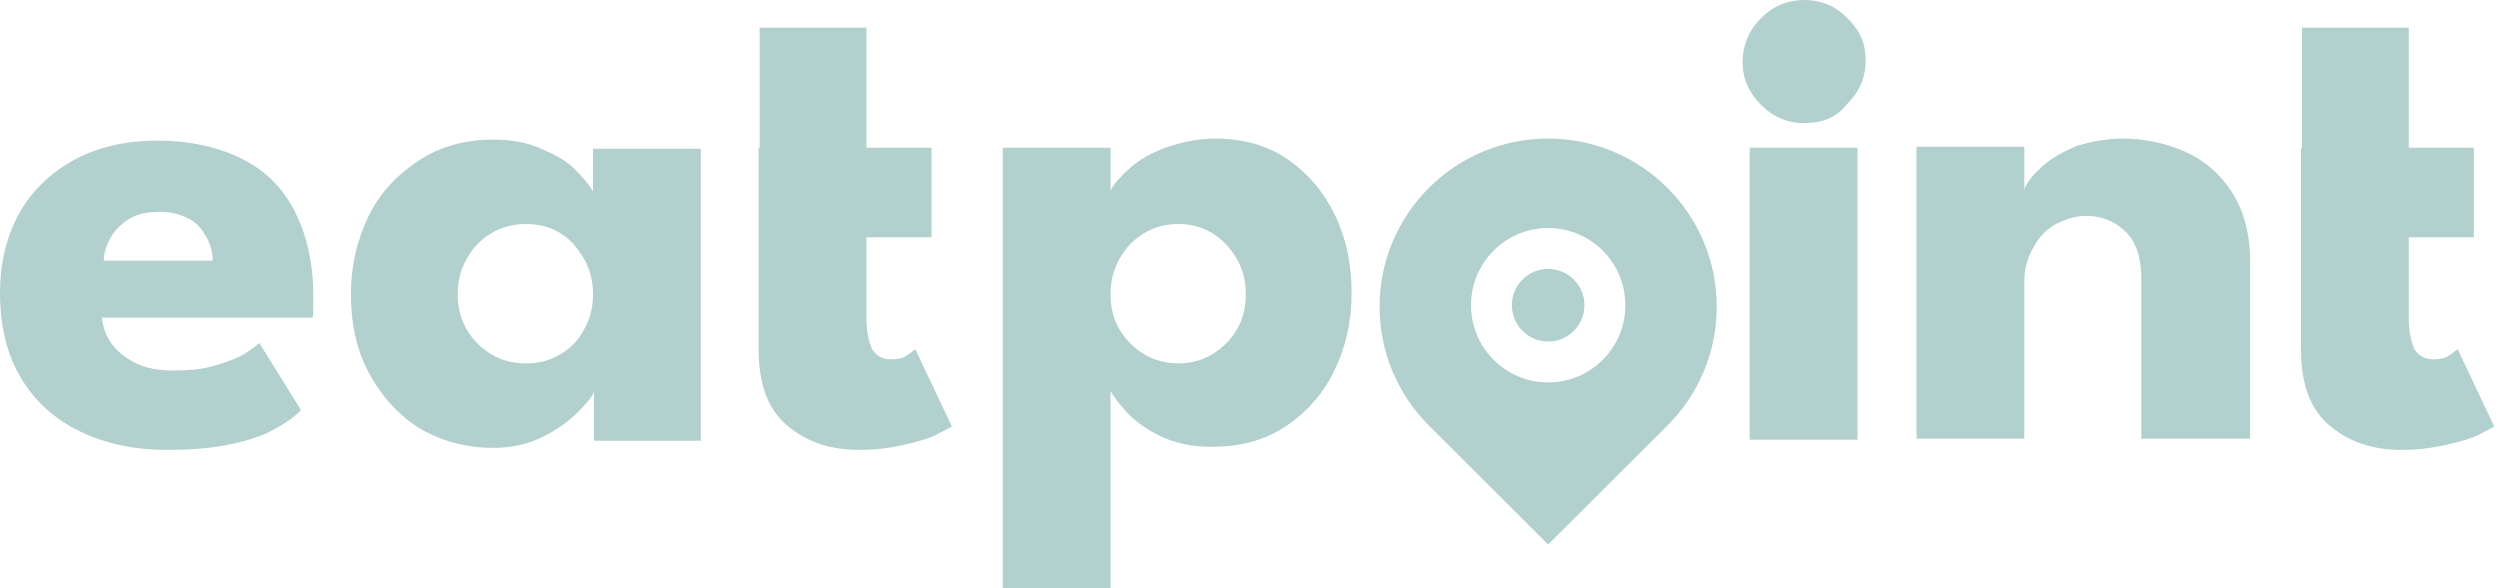 <svg width="102" height="24" viewBox="0 0 102 24" fill="none" xmlns="http://www.w3.org/2000/svg">
<g id="Group">
<g id="Group_2">
<path id="Vector" d="M4.15 12.918C4.192 13.333 4.316 13.706 4.565 14.038C4.814 14.37 5.146 14.619 5.561 14.827C5.976 15.034 6.516 15.117 7.097 15.117C7.678 15.117 8.176 15.076 8.632 14.951C9.089 14.827 9.462 14.702 9.794 14.536C10.126 14.37 10.375 14.163 10.582 13.997L12.284 16.736C12.035 16.985 11.703 17.234 11.246 17.483C10.832 17.732 10.251 17.94 9.504 18.106C8.757 18.272 7.885 18.355 6.806 18.355C5.478 18.355 4.316 18.106 3.279 17.608C2.241 17.11 1.452 16.404 0.872 15.45C0.291 14.495 0 13.333 0 11.921C0 10.759 0.249 9.721 0.747 8.767C1.245 7.854 1.992 7.107 2.947 6.567C3.901 6.027 5.063 5.737 6.433 5.737C7.719 5.737 8.84 5.986 9.794 6.442C10.748 6.899 11.495 7.605 11.993 8.559C12.492 9.514 12.782 10.676 12.782 12.046C12.782 12.129 12.782 12.253 12.782 12.502C12.782 12.752 12.782 12.918 12.741 12.959H4.15V12.918ZM8.674 10.593C8.674 10.303 8.591 9.971 8.425 9.68C8.259 9.389 8.051 9.099 7.719 8.933C7.387 8.767 7.014 8.642 6.516 8.642C6.018 8.642 5.603 8.725 5.271 8.933C4.939 9.14 4.69 9.389 4.524 9.68C4.358 9.971 4.233 10.303 4.233 10.635H8.674V10.593Z" fill="#B2D0CD"/>
<path id="Vector_2" d="M24.236 17.94V15.989C24.153 16.197 23.946 16.446 23.572 16.819C23.199 17.193 22.742 17.525 22.161 17.815C21.58 18.106 20.916 18.272 20.128 18.272C18.966 18.272 17.97 17.981 17.057 17.442C16.185 16.861 15.521 16.114 15.023 15.159C14.525 14.204 14.318 13.167 14.318 12.004C14.318 10.842 14.567 9.805 15.023 8.85C15.48 7.895 16.185 7.148 17.057 6.567C17.928 5.986 18.966 5.695 20.128 5.695C20.875 5.695 21.539 5.82 22.078 6.069C22.659 6.318 23.116 6.567 23.448 6.899C23.78 7.231 24.029 7.522 24.195 7.812V6.069H28.594V17.981H24.236V17.94ZM18.675 12.004C18.675 12.544 18.8 13.042 19.049 13.457C19.298 13.872 19.63 14.204 20.045 14.453C20.46 14.702 20.916 14.827 21.456 14.827C21.995 14.827 22.452 14.702 22.867 14.453C23.282 14.204 23.614 13.872 23.821 13.457C24.07 13.042 24.195 12.544 24.195 12.004C24.195 11.465 24.07 10.967 23.821 10.552C23.572 10.137 23.282 9.763 22.867 9.514C22.452 9.265 21.995 9.14 21.456 9.14C20.958 9.14 20.46 9.265 20.045 9.514C19.63 9.763 19.298 10.095 19.049 10.552C18.8 10.967 18.675 11.465 18.675 12.004Z" fill="#B2D0CD"/>
<path id="Vector_3" d="M30.993 6.027V1.13H35.351V6.027H38.007V9.68H35.351V13.001C35.351 13.499 35.434 13.872 35.558 14.204C35.724 14.495 35.973 14.661 36.347 14.661C36.596 14.661 36.845 14.619 37.011 14.495C37.177 14.37 37.301 14.287 37.343 14.246L38.837 17.4C38.754 17.442 38.546 17.566 38.214 17.733C37.882 17.898 37.426 18.023 36.886 18.148C36.347 18.272 35.724 18.355 35.06 18.355C33.857 18.355 32.902 18.023 32.114 17.359C31.325 16.695 30.952 15.657 30.952 14.246V9.722V6.027H30.993Z" fill="#B2D0CD"/>
<path id="Vector_4" d="M45.269 24H40.912V6.027H45.311V7.771C45.435 7.522 45.726 7.19 46.099 6.858C46.473 6.525 46.971 6.235 47.552 6.027C48.133 5.82 48.838 5.654 49.585 5.654C50.747 5.654 51.743 5.944 52.573 6.525C53.403 7.107 54.026 7.854 54.482 8.808C54.939 9.763 55.146 10.801 55.146 11.963C55.146 13.125 54.897 14.204 54.441 15.117C53.984 16.072 53.32 16.819 52.449 17.4C51.577 17.981 50.581 18.23 49.419 18.23C48.589 18.23 47.884 18.064 47.303 17.774C46.722 17.483 46.265 17.151 45.933 16.778C45.601 16.404 45.394 16.114 45.311 15.948V24H45.269ZM50.83 12.004C50.83 11.465 50.706 10.967 50.457 10.552C50.208 10.137 49.876 9.763 49.461 9.514C49.046 9.265 48.589 9.14 48.091 9.14C47.552 9.14 47.095 9.265 46.68 9.514C46.265 9.763 45.933 10.095 45.684 10.552C45.435 10.967 45.311 11.465 45.311 12.004C45.311 12.544 45.435 13.042 45.684 13.457C45.933 13.872 46.265 14.204 46.68 14.453C47.095 14.702 47.593 14.827 48.091 14.827C48.589 14.827 49.046 14.702 49.461 14.453C49.876 14.204 50.208 13.872 50.457 13.457C50.706 13.042 50.83 12.544 50.83 12.004Z" fill="#B2D0CD"/>
<g id="Vector_5">
<path d="M71.387 17.94V6.027H75.786V17.94H71.387Z" fill="#B2D0CD"/>
<path d="M71.844 4.275C72.342 4.773 72.923 5.022 73.628 5.022C74.334 5.022 74.915 4.815 75.371 4.234C75.869 3.736 76.118 3.155 76.118 2.49C76.118 2.034 76.035 1.619 75.786 1.245C75.537 0.872 75.247 0.581 74.873 0.332C74.5 0.125 74.085 0 73.628 0C72.923 0 72.342 0.249 71.844 0.747C71.346 1.245 71.097 1.868 71.097 2.532C71.097 3.196 71.346 3.777 71.844 4.275Z" fill="#B2D0CD"/>
</g>
<path id="Vector_6" d="M86.618 5.654C87.448 5.654 88.278 5.82 89.066 6.152C89.855 6.484 90.519 7.024 91.017 7.771C91.515 8.518 91.805 9.472 91.805 10.635V17.898H87.365V11.382C87.365 10.51 87.157 9.888 86.742 9.472C86.327 9.057 85.788 8.808 85.124 8.808C84.709 8.808 84.294 8.933 83.879 9.14C83.505 9.348 83.173 9.68 82.966 10.095C82.717 10.51 82.592 10.967 82.592 11.506V17.898H78.193V5.986H82.592V7.729C82.717 7.397 82.966 7.107 83.339 6.774C83.713 6.442 84.169 6.193 84.75 5.944C85.331 5.778 85.954 5.654 86.618 5.654Z" fill="#B2D0CD"/>
<path id="Vector_7" d="M93.922 6.027V1.13H98.279V6.027H100.935V9.68H98.279V13.001C98.279 13.499 98.362 13.872 98.487 14.204C98.653 14.495 98.902 14.661 99.275 14.661C99.524 14.661 99.773 14.619 99.939 14.495C100.105 14.37 100.23 14.287 100.271 14.246L101.765 17.4C101.682 17.442 101.475 17.566 101.143 17.733C100.811 17.898 100.354 18.023 99.815 18.148C99.275 18.272 98.653 18.355 97.989 18.355C96.785 18.355 95.831 18.023 95.042 17.359C94.254 16.695 93.88 15.657 93.88 14.246V9.722V6.027H93.922Z" fill="#B2D0CD"/>
</g>
<path id="Subtract" fill-rule="evenodd" clip-rule="evenodd" d="M70.043 12.514C70.043 14.412 69.27 16.129 68.022 17.371L63.165 22.215L58.308 17.371C57.06 16.129 56.287 14.412 56.287 12.514C56.287 8.725 59.366 5.654 63.165 5.654C66.964 5.654 70.043 8.725 70.043 12.514ZM66.314 12.453C66.314 14.193 64.905 15.602 63.166 15.602C61.426 15.602 60.017 14.193 60.017 12.453C60.017 10.714 61.426 9.304 63.166 9.304C64.905 9.304 66.314 10.714 66.314 12.453Z" fill="#B2D0CD"/>
<path id="Vector_8" d="M63.165 13.934C62.347 13.934 61.684 13.271 61.684 12.453C61.684 11.635 62.347 10.972 63.165 10.972C63.983 10.972 64.646 11.635 64.646 12.453C64.646 13.271 63.983 13.934 63.165 13.934Z" fill="#B2D0CD"/>
</g>
</svg>
